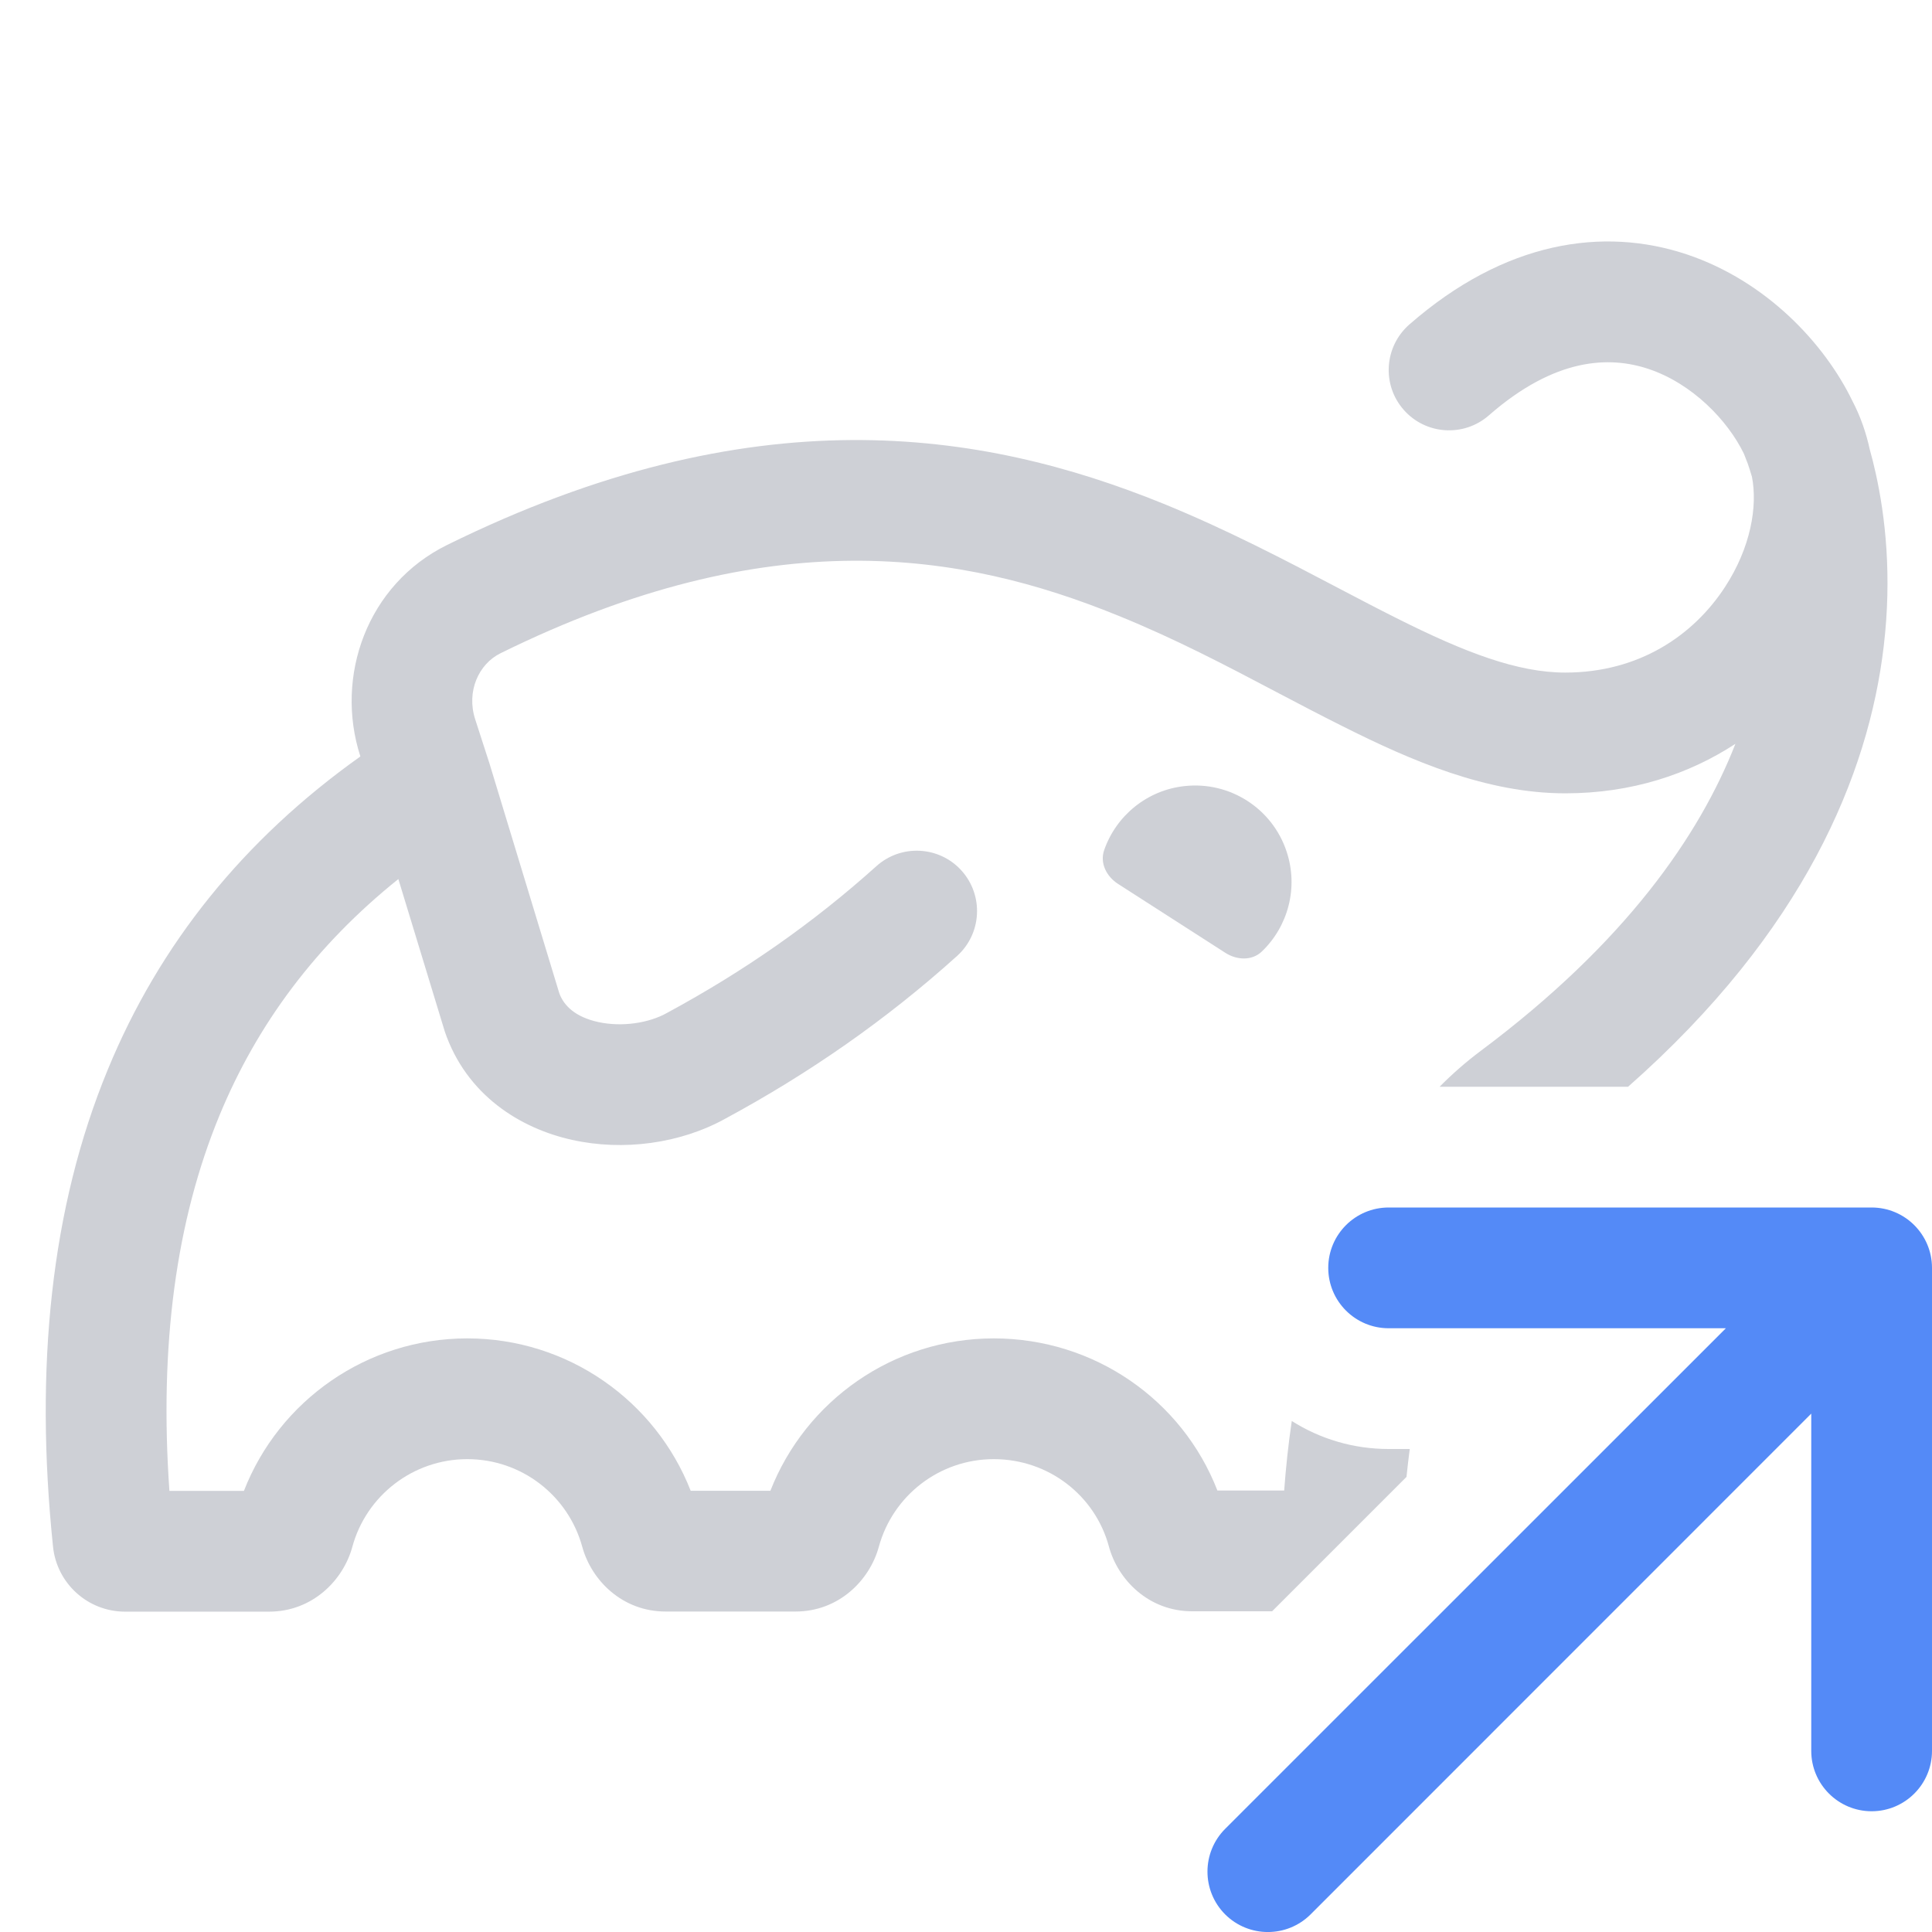 <svg width="16" height="16" viewBox="0 0 16 16" fill="none" xmlns="http://www.w3.org/2000/svg">
<path fill-rule="evenodd" clip-rule="evenodd" d="M11 10.5C11 10.224 11.224 10 11.5 10H15.5C15.776 10 16 10.224 16 10.5V14.5C16 14.776 15.776 15 15.5 15C15.224 15 15 14.776 15 14.5V11.707L10.854 15.854C10.658 16.049 10.342 16.049 10.146 15.854C9.951 15.658 9.951 15.342 10.146 15.146L14.293 11H11.5C11.224 11 11 10.776 11 10.5Z" fill="#548AF7"/>
<path d="M13.973 2.108C14.626 2.328 15.109 2.842 15.341 3.321C15.408 3.449 15.455 3.585 15.485 3.724C15.502 3.783 15.518 3.849 15.534 3.92C15.612 4.271 15.67 4.766 15.6 5.354C15.475 6.411 14.942 7.713 13.483 9H11.922C12.028 8.893 12.142 8.793 12.264 8.702C13.465 7.804 14.075 6.918 14.372 6.16C13.986 6.412 13.512 6.57 12.963 6.57C12.314 6.57 11.693 6.303 11.116 6.013C10.934 5.922 10.755 5.828 10.576 5.734C10.157 5.513 9.735 5.291 9.259 5.098C7.968 4.573 6.38 4.308 4.145 5.41C3.964 5.499 3.861 5.726 3.935 5.956L4.054 6.324L4.632 8.226C4.671 8.332 4.768 8.423 4.954 8.464C5.151 8.507 5.374 8.473 5.525 8.388L5.532 8.384C6.157 8.046 6.731 7.647 7.257 7.174C7.462 6.989 7.778 7.005 7.963 7.21C8.148 7.416 8.131 7.732 7.926 7.917C7.339 8.446 6.701 8.889 6.011 9.262C5.634 9.472 5.16 9.534 4.738 9.44C4.307 9.345 3.862 9.068 3.683 8.541L3.681 8.534L3.299 7.28C2.617 7.827 2.13 8.48 1.817 9.239C1.459 10.107 1.318 11.139 1.403 12.347H2.02C2.311 11.6 3.037 11.084 3.87 11.084C4.703 11.084 5.428 11.6 5.72 12.346H6.38C6.672 11.6 7.397 11.084 8.23 11.084C9.062 11.084 9.791 11.594 10.082 12.344H10.635C10.649 12.155 10.669 11.962 10.698 11.768C10.93 11.915 11.205 12 11.5 12H11.675C11.665 12.076 11.656 12.153 11.648 12.231L10.535 13.344H9.873C9.514 13.344 9.258 13.085 9.183 12.806C9.069 12.385 8.684 12.084 8.23 12.084C7.78 12.084 7.394 12.386 7.278 12.81C7.202 13.088 6.946 13.346 6.588 13.346H5.512C5.154 13.346 4.898 13.088 4.822 12.81C4.706 12.386 4.32 12.084 3.87 12.084C3.42 12.084 3.033 12.387 2.918 12.81C2.842 13.089 2.586 13.347 2.228 13.347H1.036C0.727 13.347 0.47 13.113 0.439 12.808C0.286 11.328 0.42 10.003 0.893 8.857C1.321 7.818 2.018 6.952 2.984 6.265L2.984 6.263C2.77 5.6 3.041 4.839 3.703 4.513C6.231 3.267 8.12 3.556 9.636 4.172C10.159 4.385 10.652 4.643 11.087 4.872C11.255 4.96 11.415 5.044 11.565 5.119C12.134 5.405 12.569 5.57 12.963 5.57C13.575 5.57 14.024 5.261 14.284 4.864C14.501 4.532 14.556 4.191 14.509 3.949C14.496 3.905 14.484 3.868 14.474 3.839C14.464 3.812 14.453 3.784 14.442 3.757C14.309 3.483 14.017 3.178 13.654 3.056C13.329 2.947 12.879 2.96 12.33 3.44C12.122 3.622 11.806 3.601 11.624 3.393C11.442 3.185 11.464 2.869 11.672 2.687C12.46 1.998 13.276 1.874 13.973 2.108Z" fill="#CED0D6"/>
<path d="M9.144 7.041C9.107 7.148 9.164 7.259 9.259 7.32L10.148 7.891C10.243 7.952 10.368 7.958 10.45 7.88C10.669 7.67 10.754 7.349 10.655 7.052C10.537 6.695 10.185 6.469 9.811 6.51C9.5 6.543 9.243 6.755 9.144 7.041Z" fill="#CED0D6"/>
</svg>
